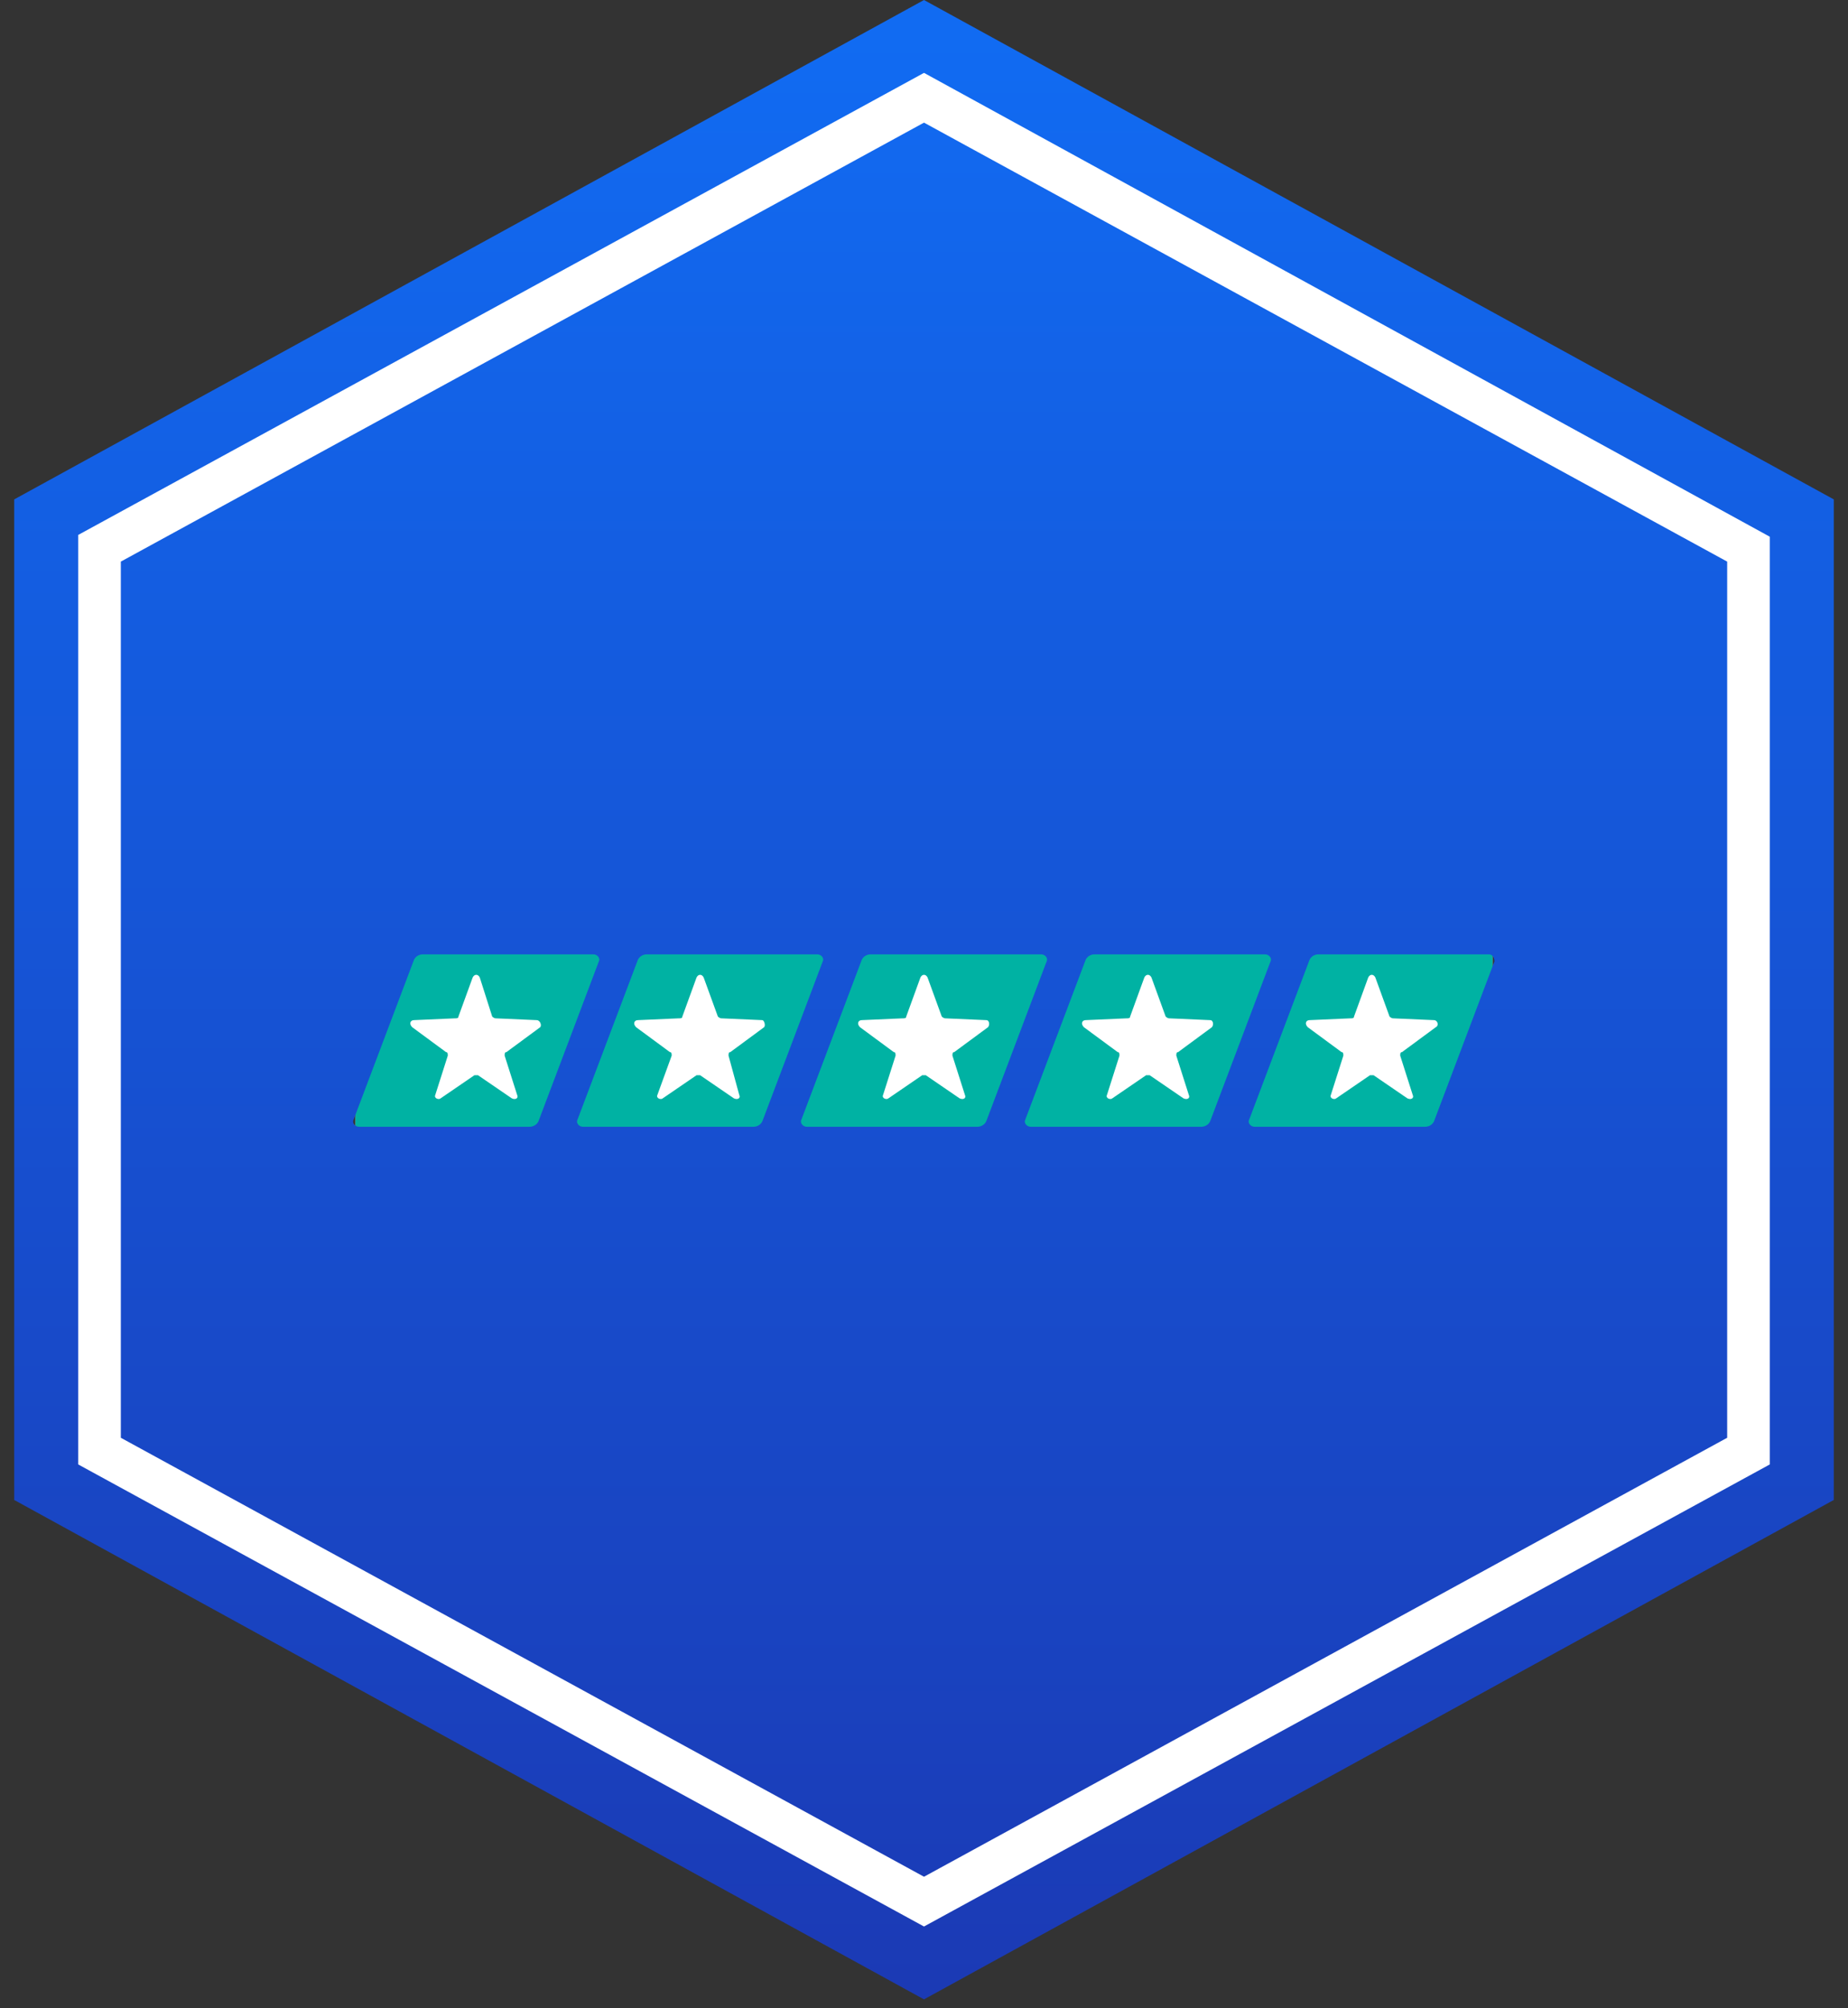 <svg xmlns="http://www.w3.org/2000/svg" width="104" height="113" viewBox="0 0 104 113">
  <rect x="0" y="0" width="104" height="113" fill="#333333" stroke="none"/>
  <defs>
    <linearGradient id="trustradius-badge-stars-a" x1="49.985%" x2="49.985%" y1="2.137%" y2="98.716%">
      <stop offset="0%" stop-color="#116BF2"/>
      <stop offset="100%" stop-color="#1B3AB5"/>
    </linearGradient>
  </defs>
  <g fill="none" fill-rule="evenodd" transform="translate(.8)">
    <rect width="64" height="14" x="19.2" y="51" fill="#DDDDE2"/>
    <rect class="c-trustradius-badge__rating-stars" width="64" height="14" x="19.2" y="51" fill="#00B2A3"/>
    <path fill="url(#trustradius-badge-stars-a)" d="M51.2,0 L0,28.1 L0,84.4 L51.2,112.5 L102.4,84.4 L102.4,28.1 L51.2,0 Z M29,63.4 L19.4,63.4 C19.2,63.4 19,63.2 19.1,63 L22.5,54 C22.6,53.8 22.8,53.7 23,53.7 L32.6,53.7 C32.8,53.7 33,53.9 32.9,54.1 L29.5,63.1 C29.4,63.3 29.2,63.4 29,63.4 Z M41.6,63.4 L32,63.4 C31.8,63.4 31.6,63.2 31.7,63 L35.1,54 C35.2,53.8 35.4,53.7 35.6,53.7 L45.2,53.7 C45.4,53.7 45.6,53.9 45.5,54.1 L42.1,63.1 C42,63.3 41.8,63.4 41.6,63.4 Z M54.2,63.4 L44.6,63.4 C44.4,63.4 44.2,63.2 44.3,63 L47.7,54 C47.8,53.8 48,53.7 48.2,53.7 L57.8,53.7 C58,53.7 58.2,53.9 58.1,54.1 L54.7,63.1 C54.6,63.3 54.4,63.4 54.2,63.4 Z M66.8,63.4 L57.2,63.4 C57,63.4 56.8,63.2 56.9,63 L60.3,54 C60.4,53.8 60.6,53.7 60.8,53.7 L70.4,53.7 C70.6,53.7 70.8,53.9 70.7,54.1 L67.3,63.1 C67.2,63.3 67,63.4 66.8,63.4 Z M83.3,54.1 L79.9,63.1 C79.8,63.3 79.6,63.4 79.4,63.4 L69.8,63.4 C69.6,63.4 69.4,63.2 69.5,63 L72.9,54 C73,53.8 73.2,53.7 73.4,53.7 L83,53.7 C83.2,53.7 83.3,53.9 83.3,54.1 Z"/>
    <g fill="#FFF" transform="translate(22.291 54.85)">
      <path d="M19.809 2.55L17.509 2.45C17.409 2.45 17.309 2.35 17.309 2.35L16.509.15C16.409-.05 16.209-.05 16.109.15L15.309 2.35C15.309 2.45 15.209 2.45 15.109 2.45L12.809 2.55C12.609 2.55 12.509 2.75 12.709 2.95L14.609 4.35C14.709 4.35 14.709 4.45 14.709 4.55L13.909 6.75C13.809 6.95 14.109 7.05 14.209 6.95L16.109 5.65C16.209 5.65 16.309 5.65 16.309 5.65L18.209 6.95C18.409 7.05 18.609 6.95 18.509 6.75L17.909 4.55C17.909 4.45 17.909 4.35 18.009 4.35L19.909 2.95C20.009 2.85 19.909 2.55 19.809 2.55zM45.009 2.55L42.709 2.45C42.609 2.45 42.509 2.35 42.509 2.35L41.709.15C41.609-.05 41.409-.05 41.309.15L40.509 2.35C40.509 2.45 40.409 2.45 40.309 2.45L38.009 2.55C37.809 2.55 37.709 2.75 37.909 2.95L39.809 4.35C39.909 4.35 39.909 4.45 39.909 4.55L39.209 6.75C39.109 6.95 39.409 7.05 39.509 6.95L41.409 5.65C41.509 5.65 41.609 5.65 41.609 5.65L43.509 6.95C43.709 7.05 43.909 6.95 43.809 6.75L43.109 4.55C43.109 4.45 43.109 4.35 43.209 4.35L45.109 2.95C45.209 2.85 45.209 2.55 45.009 2.55zM7.109 2.55L4.809 2.45C4.709 2.45 4.609 2.35 4.609 2.35L3.909.15C3.809-.05 3.609-.05 3.509.15L2.709 2.35C2.709 2.45 2.609 2.45 2.509 2.45L.209 2.55C.009 2.55-.091 2.75.109 2.95L2.009 4.35C2.109 4.35 2.109 4.45 2.109 4.55L1.409 6.75C1.309 6.95 1.609 7.05 1.709 6.95L3.609 5.65C3.709 5.65 3.809 5.65 3.809 5.65L5.709 6.95C5.909 7.05 6.109 6.95 6.009 6.75L5.309 4.55C5.309 4.45 5.309 4.35 5.409 4.35L7.309 2.95C7.409 2.85 7.309 2.55 7.109 2.55zM32.409 2.55L30.109 2.45C30.009 2.45 29.909 2.35 29.909 2.35L29.109.15C29.009-.05 28.809-.05 28.709.15L27.909 2.35C27.909 2.45 27.809 2.45 27.709 2.45L25.409 2.55C25.209 2.55 25.109 2.75 25.309 2.95L27.209 4.35C27.309 4.35 27.309 4.45 27.309 4.55L26.609 6.75C26.509 6.95 26.809 7.05 26.909 6.95L28.809 5.65C28.909 5.65 29.009 5.65 29.009 5.65L30.909 6.95C31.109 7.05 31.309 6.95 31.209 6.75L30.509 4.55C30.509 4.45 30.509 4.35 30.609 4.35L32.509 2.95C32.609 2.85 32.609 2.55 32.409 2.55zM57.609 2.55L55.309 2.45C55.209 2.45 55.109 2.35 55.109 2.35L54.309.15C54.209-.05 54.009-.05 53.909.15L53.109 2.35C53.109 2.45 53.009 2.45 52.909 2.45L50.609 2.55C50.409 2.55 50.309 2.75 50.509 2.95L52.409 4.35C52.509 4.35 52.509 4.45 52.509 4.55L51.809 6.75C51.709 6.95 52.009 7.05 52.109 6.95L54.009 5.65C54.109 5.65 54.209 5.65 54.209 5.65L56.109 6.95C56.309 7.05 56.509 6.95 56.409 6.75L55.709 4.55C55.709 4.45 55.709 4.35 55.809 4.35L57.709 2.95C57.909 2.85 57.809 2.55 57.609 2.55z"/>
    </g>
    <path fill="#FFF" d="M51.2,4.1 L98.8,30.2 L98.8,82.4 L51.2,108.4 L3.6,82.4 L3.6,30.1 L51.2,4.1 Z M6,31.6 L6,80.9 L51.2,105.6 L96.4,80.9 L96.4,31.6 L51.2,6.9 L6,31.6 Z"/>
  </g>
</svg>
